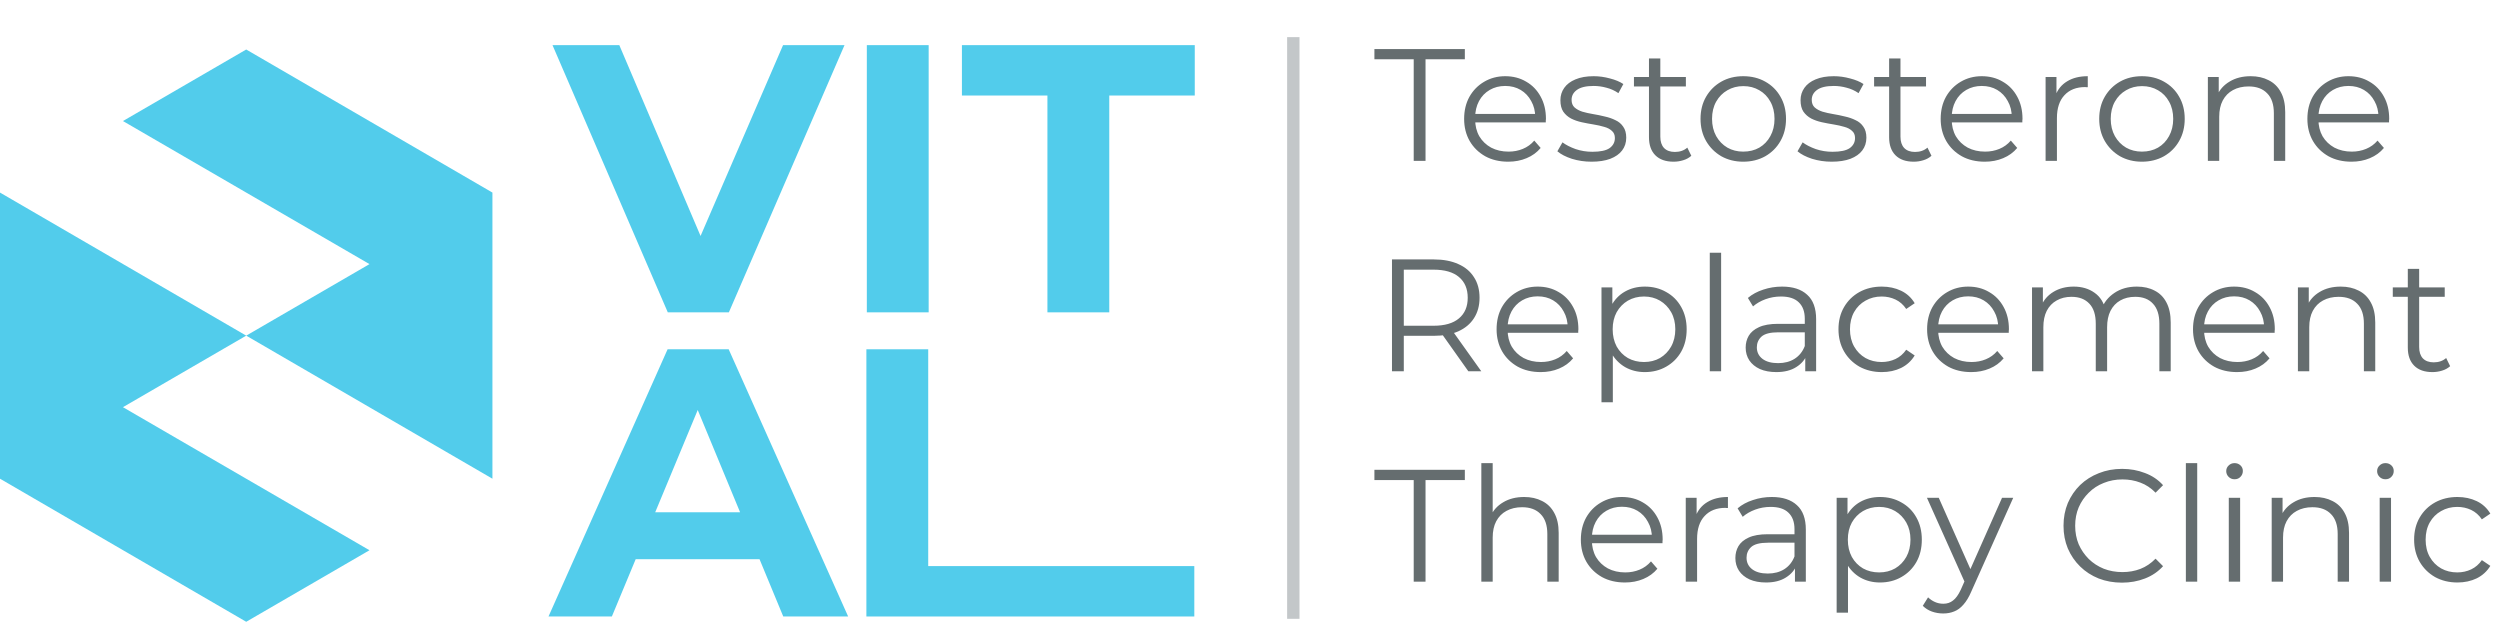 <svg width="202" height="51" viewBox="0 0 202 51" fill="none" xmlns="http://www.w3.org/2000/svg">
<path d="M39.788 38.68V15.56L19.894 4L9.934 9.78L29.854 21.34L19.894 27.12L0 15.56V38.68L19.894 50.24L29.854 44.46L9.934 32.9L19.894 27.12L39.788 38.68Z" fill="#52CCEB"/>
<path d="M70.004 49.812V28.222H75V45.74H96.5V49.812H70.004Z" fill="#52CCEB"/>
<path d="M44.319 49.812L53.942 28.222H58.877L68.53 49.812H63.287L55.392 30.751H57.365L49.439 49.812H44.319ZM49.13 45.185L50.457 41.392H61.56L62.917 45.185H49.13Z" fill="#52CCEB"/>
<path d="M84.632 25.237V7.718H77.723V3.647H96.537V7.718H89.629V25.237H84.632Z" fill="#52CCEB"/>
<path d="M70.04 25.237V3.647H75.036V25.237H70.04Z" fill="#52CCEB"/>
<path d="M53.957 25.237L44.642 3.647H50.04L58.182 22.769H55.005L63.271 3.647H68.237L58.892 25.237H53.957Z" fill="#52CCEB"/>
<path d="M114.228 13V4.789H111.052V3.962H118.359V4.789H115.183V13H114.228ZM121.865 13.065C121.159 13.065 120.539 12.918 120.006 12.626C119.472 12.324 119.055 11.915 118.753 11.399C118.452 10.874 118.302 10.276 118.302 9.604C118.302 8.933 118.444 8.339 118.728 7.823C119.02 7.306 119.416 6.902 119.915 6.609C120.423 6.308 120.991 6.157 121.62 6.157C122.257 6.157 122.82 6.304 123.311 6.596C123.81 6.88 124.202 7.285 124.486 7.81C124.77 8.326 124.912 8.924 124.912 9.604C124.912 9.647 124.908 9.695 124.899 9.746C124.899 9.789 124.899 9.837 124.899 9.888H118.999V9.204H124.408L124.047 9.475C124.047 8.985 123.939 8.55 123.724 8.171C123.518 7.784 123.234 7.483 122.872 7.268C122.51 7.052 122.093 6.945 121.62 6.945C121.155 6.945 120.737 7.052 120.367 7.268C119.997 7.483 119.709 7.784 119.502 8.171C119.296 8.559 119.192 9.002 119.192 9.501V9.643C119.192 10.16 119.304 10.616 119.528 11.012C119.76 11.399 120.079 11.705 120.483 11.928C120.897 12.144 121.366 12.251 121.891 12.251C122.304 12.251 122.687 12.178 123.04 12.032C123.401 11.885 123.711 11.662 123.969 11.36L124.486 11.954C124.185 12.316 123.806 12.591 123.35 12.78C122.902 12.97 122.407 13.065 121.865 13.065ZM128.598 13.065C128.039 13.065 127.509 12.987 127.01 12.832C126.511 12.669 126.119 12.466 125.835 12.225L126.248 11.502C126.524 11.709 126.877 11.89 127.307 12.045C127.737 12.191 128.189 12.264 128.663 12.264C129.308 12.264 129.773 12.165 130.057 11.967C130.341 11.761 130.483 11.489 130.483 11.154C130.483 10.904 130.401 10.71 130.238 10.573C130.083 10.426 129.876 10.319 129.618 10.25C129.36 10.172 129.072 10.108 128.753 10.056C128.435 10.005 128.116 9.944 127.798 9.876C127.488 9.807 127.204 9.708 126.946 9.579C126.687 9.441 126.476 9.256 126.313 9.023C126.158 8.791 126.081 8.481 126.081 8.094C126.081 7.724 126.184 7.392 126.39 7.1C126.597 6.807 126.898 6.579 127.294 6.415C127.699 6.243 128.189 6.157 128.766 6.157C129.205 6.157 129.644 6.217 130.083 6.338C130.522 6.45 130.883 6.6 131.167 6.79L130.767 7.526C130.466 7.319 130.143 7.173 129.799 7.087C129.455 6.992 129.11 6.945 128.766 6.945C128.155 6.945 127.703 7.052 127.41 7.268C127.126 7.474 126.984 7.741 126.984 8.068C126.984 8.326 127.062 8.529 127.217 8.675C127.38 8.821 127.591 8.937 127.849 9.023C128.116 9.101 128.405 9.165 128.714 9.217C129.033 9.269 129.347 9.333 129.657 9.411C129.975 9.48 130.264 9.579 130.522 9.708C130.789 9.828 131 10.005 131.155 10.237C131.318 10.461 131.4 10.758 131.4 11.128C131.4 11.524 131.288 11.868 131.064 12.161C130.849 12.445 130.531 12.669 130.109 12.832C129.696 12.987 129.192 13.065 128.598 13.065ZM135.225 13.065C134.588 13.065 134.098 12.892 133.753 12.548C133.409 12.204 133.237 11.717 133.237 11.089V4.724H134.154V11.037C134.154 11.434 134.252 11.739 134.45 11.954C134.657 12.169 134.95 12.277 135.328 12.277C135.733 12.277 136.069 12.161 136.335 11.928L136.658 12.587C136.477 12.75 136.258 12.871 136 12.948C135.75 13.026 135.492 13.065 135.225 13.065ZM132.023 6.984V6.222H136.219V6.984H132.023ZM140.85 13.065C140.196 13.065 139.607 12.918 139.082 12.626C138.565 12.324 138.156 11.915 137.855 11.399C137.554 10.874 137.403 10.276 137.403 9.604C137.403 8.924 137.554 8.326 137.855 7.81C138.156 7.293 138.565 6.889 139.082 6.596C139.598 6.304 140.188 6.157 140.85 6.157C141.522 6.157 142.116 6.304 142.632 6.596C143.157 6.889 143.566 7.293 143.859 7.81C144.16 8.326 144.31 8.924 144.31 9.604C144.31 10.276 144.16 10.874 143.859 11.399C143.566 11.915 143.157 12.324 142.632 12.626C142.107 12.918 141.513 13.065 140.85 13.065ZM140.85 12.251C141.341 12.251 141.776 12.144 142.154 11.928C142.533 11.705 142.83 11.395 143.045 10.999C143.269 10.594 143.381 10.13 143.381 9.604C143.381 9.071 143.269 8.606 143.045 8.21C142.83 7.814 142.533 7.509 142.154 7.293C141.776 7.07 141.345 6.958 140.863 6.958C140.381 6.958 139.951 7.07 139.572 7.293C139.193 7.509 138.892 7.814 138.668 8.21C138.445 8.606 138.333 9.071 138.333 9.604C138.333 10.13 138.445 10.594 138.668 10.999C138.892 11.395 139.193 11.705 139.572 11.928C139.951 12.144 140.377 12.251 140.85 12.251ZM148.002 13.065C147.443 13.065 146.914 12.987 146.414 12.832C145.915 12.669 145.523 12.466 145.239 12.225L145.653 11.502C145.928 11.709 146.281 11.89 146.711 12.045C147.142 12.191 147.594 12.264 148.067 12.264C148.712 12.264 149.177 12.165 149.461 11.967C149.745 11.761 149.887 11.489 149.887 11.154C149.887 10.904 149.806 10.71 149.642 10.573C149.487 10.426 149.281 10.319 149.022 10.25C148.764 10.172 148.476 10.108 148.157 10.056C147.839 10.005 147.52 9.944 147.202 9.876C146.892 9.807 146.608 9.708 146.35 9.579C146.092 9.441 145.881 9.256 145.717 9.023C145.562 8.791 145.485 8.481 145.485 8.094C145.485 7.724 145.588 7.392 145.795 7.1C146.001 6.807 146.302 6.579 146.698 6.415C147.103 6.243 147.594 6.157 148.17 6.157C148.609 6.157 149.048 6.217 149.487 6.338C149.926 6.45 150.288 6.6 150.572 6.79L150.171 7.526C149.87 7.319 149.547 7.173 149.203 7.087C148.859 6.992 148.515 6.945 148.17 6.945C147.559 6.945 147.107 7.052 146.815 7.268C146.531 7.474 146.389 7.741 146.389 8.068C146.389 8.326 146.466 8.529 146.621 8.675C146.784 8.821 146.995 8.937 147.254 9.023C147.52 9.101 147.809 9.165 148.119 9.217C148.437 9.269 148.751 9.333 149.061 9.411C149.38 9.48 149.668 9.579 149.926 9.708C150.193 9.828 150.404 10.005 150.559 10.237C150.722 10.461 150.804 10.758 150.804 11.128C150.804 11.524 150.692 11.868 150.468 12.161C150.253 12.445 149.935 12.669 149.513 12.832C149.1 12.987 148.596 13.065 148.002 13.065ZM154.629 13.065C153.992 13.065 153.502 12.892 153.157 12.548C152.813 12.204 152.641 11.717 152.641 11.089V4.724H153.558V11.037C153.558 11.434 153.657 11.739 153.855 11.954C154.061 12.169 154.354 12.277 154.733 12.277C155.137 12.277 155.473 12.161 155.74 11.928L156.062 12.587C155.882 12.75 155.662 12.871 155.404 12.948C155.154 13.026 154.896 13.065 154.629 13.065ZM151.427 6.984V6.222H155.623V6.984H151.427ZM160.371 13.065C159.665 13.065 159.045 12.918 158.512 12.626C157.978 12.324 157.56 11.915 157.259 11.399C156.958 10.874 156.807 10.276 156.807 9.604C156.807 8.933 156.949 8.339 157.233 7.823C157.526 7.306 157.922 6.902 158.421 6.609C158.929 6.308 159.497 6.157 160.125 6.157C160.762 6.157 161.326 6.304 161.817 6.596C162.316 6.88 162.708 7.285 162.992 7.81C163.276 8.326 163.418 8.924 163.418 9.604C163.418 9.647 163.413 9.695 163.405 9.746C163.405 9.789 163.405 9.837 163.405 9.888H157.505V9.204H162.914L162.553 9.475C162.553 8.985 162.445 8.55 162.23 8.171C162.023 7.784 161.739 7.483 161.378 7.268C161.016 7.052 160.599 6.945 160.125 6.945C159.661 6.945 159.243 7.052 158.873 7.268C158.503 7.483 158.215 7.784 158.008 8.171C157.801 8.559 157.698 9.002 157.698 9.501V9.643C157.698 10.16 157.81 10.616 158.034 11.012C158.266 11.399 158.585 11.705 158.989 11.928C159.402 12.144 159.872 12.251 160.397 12.251C160.81 12.251 161.193 12.178 161.546 12.032C161.907 11.885 162.217 11.662 162.475 11.36L162.992 11.954C162.69 12.316 162.312 12.591 161.856 12.78C161.408 12.97 160.913 13.065 160.371 13.065ZM165.284 13V6.222H166.162V8.068L166.071 7.745C166.26 7.229 166.579 6.837 167.027 6.57C167.474 6.295 168.029 6.157 168.692 6.157V7.048C168.658 7.048 168.623 7.048 168.589 7.048C168.554 7.039 168.52 7.035 168.485 7.035C167.771 7.035 167.212 7.255 166.807 7.694C166.403 8.124 166.2 8.739 166.2 9.54V13H165.284ZM173.065 13.065C172.41 13.065 171.821 12.918 171.296 12.626C170.779 12.324 170.371 11.915 170.069 11.399C169.768 10.874 169.617 10.276 169.617 9.604C169.617 8.924 169.768 8.326 170.069 7.81C170.371 7.293 170.779 6.889 171.296 6.596C171.812 6.304 172.402 6.157 173.065 6.157C173.736 6.157 174.33 6.304 174.846 6.596C175.371 6.889 175.78 7.293 176.073 7.81C176.374 8.326 176.525 8.924 176.525 9.604C176.525 10.276 176.374 10.874 176.073 11.399C175.78 11.915 175.371 12.324 174.846 12.626C174.321 12.918 173.727 13.065 173.065 13.065ZM173.065 12.251C173.555 12.251 173.99 12.144 174.369 11.928C174.747 11.705 175.044 11.395 175.259 10.999C175.483 10.594 175.595 10.13 175.595 9.604C175.595 9.071 175.483 8.606 175.259 8.21C175.044 7.814 174.747 7.509 174.369 7.293C173.99 7.07 173.56 6.958 173.078 6.958C172.596 6.958 172.165 7.07 171.786 7.293C171.408 7.509 171.106 7.814 170.883 8.21C170.659 8.606 170.547 9.071 170.547 9.604C170.547 10.13 170.659 10.594 170.883 10.999C171.106 11.395 171.408 11.705 171.786 11.928C172.165 12.144 172.591 12.251 173.065 12.251ZM181.856 6.157C182.407 6.157 182.889 6.265 183.302 6.48C183.724 6.687 184.051 7.005 184.284 7.435C184.525 7.866 184.645 8.408 184.645 9.062V13H183.728V9.153C183.728 8.438 183.548 7.9 183.186 7.539C182.833 7.169 182.334 6.984 181.689 6.984C181.206 6.984 180.785 7.082 180.423 7.28C180.07 7.47 179.795 7.75 179.597 8.12C179.408 8.481 179.313 8.92 179.313 9.437V13H178.396V6.222H179.274V8.081L179.132 7.732C179.347 7.242 179.692 6.859 180.165 6.583C180.638 6.299 181.202 6.157 181.856 6.157ZM190 13.065C189.295 13.065 188.675 12.918 188.141 12.626C187.607 12.324 187.19 11.915 186.889 11.399C186.588 10.874 186.437 10.276 186.437 9.604C186.437 8.933 186.579 8.339 186.863 7.823C187.156 7.306 187.552 6.902 188.051 6.609C188.559 6.308 189.127 6.157 189.755 6.157C190.392 6.157 190.956 6.304 191.446 6.596C191.946 6.88 192.337 7.285 192.621 7.81C192.905 8.326 193.047 8.924 193.047 9.604C193.047 9.647 193.043 9.695 193.034 9.746C193.034 9.789 193.034 9.837 193.034 9.888H187.134V9.204H192.544L192.182 9.475C192.182 8.985 192.075 8.55 191.859 8.171C191.653 7.784 191.369 7.483 191.007 7.268C190.646 7.052 190.228 6.945 189.755 6.945C189.29 6.945 188.873 7.052 188.503 7.268C188.133 7.483 187.844 7.784 187.638 8.171C187.431 8.559 187.328 9.002 187.328 9.501V9.643C187.328 10.16 187.44 10.616 187.663 11.012C187.896 11.399 188.214 11.705 188.619 11.928C189.032 12.144 189.501 12.251 190.026 12.251C190.439 12.251 190.822 12.178 191.175 12.032C191.537 11.885 191.847 11.662 192.105 11.36L192.621 11.954C192.32 12.316 191.941 12.591 191.485 12.78C191.037 12.97 190.543 13.065 190 13.065Z" fill="#656D6F"/>
<path d="M112.472 30V20.962H115.855C116.621 20.962 117.279 21.087 117.83 21.337C118.381 21.578 118.803 21.931 119.095 22.395C119.396 22.852 119.547 23.407 119.547 24.061C119.547 24.698 119.396 25.249 119.095 25.714C118.803 26.17 118.381 26.523 117.83 26.772C117.279 27.013 116.621 27.134 115.855 27.134H113.001L113.427 26.695V30H112.472ZM118.643 30L116.319 26.721H117.352L119.689 30H118.643ZM113.427 26.772L113.001 26.32H115.829C116.732 26.32 117.417 26.122 117.882 25.727C118.355 25.331 118.592 24.775 118.592 24.061C118.592 23.338 118.355 22.779 117.882 22.383C117.417 21.987 116.732 21.789 115.829 21.789H113.001L113.427 21.337V26.772ZM124.487 30.065C123.782 30.065 123.162 29.918 122.628 29.626C122.095 29.324 121.677 28.916 121.376 28.399C121.075 27.874 120.924 27.276 120.924 26.604C120.924 25.933 121.066 25.339 121.35 24.823C121.643 24.306 122.039 23.902 122.538 23.609C123.046 23.308 123.614 23.157 124.242 23.157C124.879 23.157 125.443 23.303 125.933 23.596C126.433 23.88 126.824 24.285 127.108 24.81C127.392 25.326 127.534 25.924 127.534 26.604C127.534 26.648 127.53 26.695 127.522 26.746C127.522 26.79 127.522 26.837 127.522 26.889H121.621V26.204H127.031L126.669 26.475C126.669 25.985 126.562 25.55 126.347 25.171C126.14 24.784 125.856 24.483 125.495 24.268C125.133 24.052 124.716 23.945 124.242 23.945C123.777 23.945 123.36 24.052 122.99 24.268C122.62 24.483 122.331 24.784 122.125 25.171C121.918 25.559 121.815 26.002 121.815 26.501V26.643C121.815 27.16 121.927 27.616 122.151 28.012C122.383 28.399 122.701 28.705 123.106 28.928C123.519 29.144 123.988 29.251 124.513 29.251C124.926 29.251 125.309 29.178 125.662 29.032C126.024 28.885 126.334 28.662 126.592 28.36L127.108 28.954C126.807 29.316 126.428 29.591 125.972 29.78C125.525 29.97 125.03 30.065 124.487 30.065ZM132.899 30.065C132.314 30.065 131.784 29.931 131.311 29.664C130.838 29.389 130.459 28.997 130.175 28.489C129.9 27.973 129.762 27.345 129.762 26.604C129.762 25.864 129.9 25.24 130.175 24.732C130.45 24.216 130.825 23.824 131.298 23.558C131.772 23.291 132.305 23.157 132.899 23.157C133.545 23.157 134.121 23.303 134.629 23.596C135.146 23.88 135.55 24.285 135.843 24.81C136.135 25.326 136.282 25.924 136.282 26.604C136.282 27.293 136.135 27.895 135.843 28.412C135.55 28.928 135.146 29.333 134.629 29.626C134.121 29.918 133.545 30.065 132.899 30.065ZM129.4 32.505V23.222H130.278V25.262L130.188 26.617L130.317 27.986V32.505H129.4ZM132.835 29.251C133.317 29.251 133.747 29.144 134.126 28.928C134.504 28.705 134.806 28.395 135.029 27.999C135.253 27.594 135.365 27.13 135.365 26.604C135.365 26.079 135.253 25.619 135.029 25.223C134.806 24.827 134.504 24.517 134.126 24.293C133.747 24.07 133.317 23.958 132.835 23.958C132.353 23.958 131.918 24.07 131.531 24.293C131.152 24.517 130.851 24.827 130.627 25.223C130.412 25.619 130.304 26.079 130.304 26.604C130.304 27.13 130.412 27.594 130.627 27.999C130.851 28.395 131.152 28.705 131.531 28.928C131.918 29.144 132.353 29.251 132.835 29.251ZM138.15 30V20.42H139.067V30H138.15ZM145.865 30V28.502L145.827 28.257V25.752C145.827 25.176 145.663 24.732 145.336 24.422C145.018 24.113 144.54 23.958 143.903 23.958C143.464 23.958 143.047 24.031 142.651 24.177C142.255 24.323 141.919 24.517 141.644 24.758L141.23 24.074C141.575 23.781 141.988 23.558 142.47 23.402C142.952 23.239 143.46 23.157 143.993 23.157C144.871 23.157 145.547 23.377 146.02 23.816C146.502 24.246 146.743 24.904 146.743 25.791V30H145.865ZM143.529 30.065C143.021 30.065 142.577 29.983 142.199 29.819C141.829 29.647 141.545 29.415 141.347 29.122C141.149 28.821 141.05 28.477 141.05 28.089C141.05 27.736 141.131 27.418 141.295 27.134C141.467 26.841 141.743 26.609 142.121 26.437C142.509 26.256 143.025 26.166 143.671 26.166H146.007V26.85H143.696C143.042 26.85 142.586 26.966 142.328 27.198C142.078 27.431 141.953 27.719 141.953 28.063C141.953 28.451 142.104 28.761 142.405 28.993C142.707 29.225 143.128 29.341 143.671 29.341C144.187 29.341 144.63 29.225 145 28.993C145.379 28.752 145.655 28.408 145.827 27.96L146.033 28.593C145.861 29.04 145.56 29.398 145.13 29.664C144.708 29.931 144.174 30.065 143.529 30.065ZM152.048 30.065C151.376 30.065 150.774 29.918 150.24 29.626C149.715 29.324 149.302 28.916 149.001 28.399C148.7 27.874 148.549 27.276 148.549 26.604C148.549 25.924 148.7 25.326 149.001 24.81C149.302 24.293 149.715 23.889 150.24 23.596C150.774 23.303 151.376 23.157 152.048 23.157C152.624 23.157 153.145 23.269 153.61 23.493C154.075 23.717 154.441 24.052 154.707 24.5L154.023 24.965C153.791 24.62 153.502 24.366 153.158 24.203C152.814 24.04 152.439 23.958 152.035 23.958C151.553 23.958 151.118 24.07 150.731 24.293C150.344 24.509 150.038 24.814 149.814 25.21C149.59 25.606 149.478 26.071 149.478 26.604C149.478 27.138 149.59 27.603 149.814 27.999C150.038 28.395 150.344 28.705 150.731 28.928C151.118 29.144 151.553 29.251 152.035 29.251C152.439 29.251 152.814 29.169 153.158 29.006C153.502 28.842 153.791 28.593 154.023 28.257L154.707 28.722C154.441 29.161 154.075 29.497 153.61 29.729C153.145 29.953 152.624 30.065 152.048 30.065ZM159.274 30.065C158.568 30.065 157.948 29.918 157.415 29.626C156.881 29.324 156.464 28.916 156.162 28.399C155.861 27.874 155.71 27.276 155.71 26.604C155.71 25.933 155.852 25.339 156.136 24.823C156.429 24.306 156.825 23.902 157.324 23.609C157.832 23.308 158.4 23.157 159.029 23.157C159.665 23.157 160.229 23.303 160.72 23.596C161.219 23.88 161.611 24.285 161.895 24.81C162.179 25.326 162.321 25.924 162.321 26.604C162.321 26.648 162.317 26.695 162.308 26.746C162.308 26.79 162.308 26.837 162.308 26.889H156.408V26.204H161.817L161.456 26.475C161.456 25.985 161.348 25.55 161.133 25.171C160.926 24.784 160.642 24.483 160.281 24.268C159.919 24.052 159.502 23.945 159.029 23.945C158.564 23.945 158.146 24.052 157.776 24.268C157.406 24.483 157.118 24.784 156.911 25.171C156.705 25.559 156.601 26.002 156.601 26.501V26.643C156.601 27.16 156.713 27.616 156.937 28.012C157.169 28.399 157.488 28.705 157.892 28.928C158.306 29.144 158.775 29.251 159.3 29.251C159.713 29.251 160.096 29.178 160.449 29.032C160.81 28.885 161.12 28.662 161.378 28.36L161.895 28.954C161.593 29.316 161.215 29.591 160.759 29.78C160.311 29.97 159.816 30.065 159.274 30.065ZM172.656 23.157C173.207 23.157 173.685 23.265 174.089 23.48C174.502 23.687 174.821 24.005 175.045 24.435C175.277 24.866 175.393 25.408 175.393 26.062V30H174.477V26.152C174.477 25.438 174.304 24.9 173.96 24.539C173.625 24.169 173.147 23.983 172.527 23.983C172.062 23.983 171.658 24.082 171.313 24.28C170.978 24.47 170.715 24.75 170.526 25.12C170.345 25.481 170.255 25.92 170.255 26.437V30H169.338V26.152C169.338 25.438 169.166 24.9 168.822 24.539C168.477 24.169 167.995 23.983 167.376 23.983C166.919 23.983 166.519 24.082 166.175 24.28C165.831 24.47 165.564 24.75 165.374 25.12C165.194 25.481 165.103 25.92 165.103 26.437V30H164.187V23.222H165.065V25.055L164.923 24.732C165.129 24.242 165.461 23.859 165.917 23.583C166.381 23.299 166.928 23.157 167.556 23.157C168.219 23.157 168.783 23.325 169.248 23.661C169.713 23.988 170.014 24.483 170.151 25.145L169.79 25.003C169.988 24.453 170.337 24.009 170.836 23.674C171.344 23.329 171.95 23.157 172.656 23.157ZM180.758 30.065C180.053 30.065 179.433 29.918 178.899 29.626C178.366 29.324 177.948 28.916 177.647 28.399C177.346 27.874 177.195 27.276 177.195 26.604C177.195 25.933 177.337 25.339 177.621 24.823C177.914 24.306 178.31 23.902 178.809 23.609C179.317 23.308 179.885 23.157 180.513 23.157C181.15 23.157 181.714 23.303 182.204 23.596C182.704 23.88 183.095 24.285 183.379 24.81C183.663 25.326 183.805 25.924 183.805 26.604C183.805 26.648 183.801 26.695 183.792 26.746C183.792 26.79 183.792 26.837 183.792 26.889H177.892V26.204H183.302L182.94 26.475C182.94 25.985 182.833 25.55 182.618 25.171C182.411 24.784 182.127 24.483 181.765 24.268C181.404 24.052 180.986 23.945 180.513 23.945C180.048 23.945 179.631 24.052 179.261 24.268C178.891 24.483 178.602 24.784 178.396 25.171C178.189 25.559 178.086 26.002 178.086 26.501V26.643C178.086 27.16 178.198 27.616 178.422 28.012C178.654 28.399 178.972 28.705 179.377 28.928C179.79 29.144 180.259 29.251 180.784 29.251C181.197 29.251 181.58 29.178 181.933 29.032C182.295 28.885 182.605 28.662 182.863 28.36L183.379 28.954C183.078 29.316 182.699 29.591 182.243 29.78C181.796 29.97 181.301 30.065 180.758 30.065ZM189.131 23.157C189.682 23.157 190.164 23.265 190.577 23.48C190.999 23.687 191.326 24.005 191.559 24.435C191.8 24.866 191.92 25.408 191.92 26.062V30H191.003V26.152C191.003 25.438 190.823 24.9 190.461 24.539C190.108 24.169 189.609 23.983 188.964 23.983C188.481 23.983 188.06 24.082 187.698 24.28C187.345 24.47 187.07 24.75 186.872 25.12C186.683 25.481 186.588 25.92 186.588 26.437V30H185.671V23.222H186.549V25.081L186.407 24.732C186.622 24.242 186.967 23.859 187.44 23.583C187.913 23.299 188.477 23.157 189.131 23.157ZM196.539 30.065C195.902 30.065 195.412 29.892 195.068 29.548C194.723 29.204 194.551 28.718 194.551 28.089V21.724H195.468V28.038C195.468 28.433 195.567 28.739 195.765 28.954C195.971 29.169 196.264 29.277 196.643 29.277C197.047 29.277 197.383 29.161 197.65 28.928L197.972 29.587C197.792 29.75 197.572 29.871 197.314 29.948C197.064 30.026 196.806 30.065 196.539 30.065ZM193.337 23.983V23.222H197.534V23.983H193.337Z" fill="#656D6F"/>
<path d="M114.228 47V38.789H111.052V37.962H118.359V38.789H115.183V47H114.228ZM123.152 40.157C123.703 40.157 124.185 40.265 124.598 40.48C125.02 40.687 125.347 41.005 125.579 41.435C125.82 41.866 125.941 42.408 125.941 43.062V47H125.024V43.153C125.024 42.438 124.843 41.9 124.482 41.539C124.129 41.169 123.63 40.983 122.984 40.983C122.502 40.983 122.08 41.083 121.719 41.281C121.366 41.47 121.091 41.75 120.893 42.12C120.703 42.481 120.609 42.92 120.609 43.437V47H119.692V37.42H120.609V42.081L120.428 41.732C120.643 41.242 120.987 40.859 121.461 40.583C121.934 40.299 122.498 40.157 123.152 40.157ZM131.296 47.065C130.59 47.065 129.97 46.918 129.437 46.626C128.903 46.324 128.486 45.916 128.184 45.399C127.883 44.874 127.733 44.276 127.733 43.604C127.733 42.933 127.875 42.339 128.159 41.823C128.451 41.306 128.847 40.902 129.346 40.609C129.854 40.308 130.422 40.157 131.051 40.157C131.688 40.157 132.251 40.303 132.742 40.596C133.241 40.88 133.633 41.285 133.917 41.81C134.201 42.326 134.343 42.925 134.343 43.604C134.343 43.648 134.339 43.695 134.33 43.746C134.33 43.789 134.33 43.837 134.33 43.889H128.43V43.204H133.839L133.478 43.475C133.478 42.985 133.37 42.55 133.155 42.171C132.949 41.784 132.665 41.483 132.303 41.268C131.942 41.052 131.524 40.945 131.051 40.945C130.586 40.945 130.168 41.052 129.798 41.268C129.428 41.483 129.14 41.784 128.933 42.171C128.727 42.559 128.623 43.002 128.623 43.501V43.643C128.623 44.16 128.735 44.616 128.959 45.012C129.191 45.399 129.51 45.705 129.914 45.928C130.328 46.144 130.797 46.251 131.322 46.251C131.735 46.251 132.118 46.178 132.471 46.032C132.832 45.885 133.142 45.662 133.4 45.36L133.917 45.954C133.616 46.316 133.237 46.591 132.781 46.781C132.333 46.97 131.838 47.065 131.296 47.065ZM136.209 47V40.222H137.087V42.068L136.996 41.745C137.186 41.229 137.504 40.837 137.952 40.57C138.399 40.295 138.954 40.157 139.617 40.157V41.048C139.583 41.048 139.548 41.048 139.514 41.048C139.48 41.039 139.445 41.035 139.411 41.035C138.696 41.035 138.137 41.255 137.732 41.694C137.328 42.124 137.125 42.739 137.125 43.54V47H136.209ZM145.033 47V45.502L144.995 45.257V42.752C144.995 42.176 144.831 41.732 144.504 41.422C144.185 41.113 143.708 40.958 143.071 40.958C142.632 40.958 142.214 41.031 141.818 41.177C141.423 41.324 141.087 41.517 140.811 41.758L140.398 41.074C140.743 40.781 141.156 40.557 141.638 40.403C142.12 40.239 142.628 40.157 143.161 40.157C144.039 40.157 144.715 40.377 145.188 40.816C145.67 41.246 145.911 41.904 145.911 42.791V47H145.033ZM142.696 47.065C142.189 47.065 141.745 46.983 141.367 46.819C140.996 46.647 140.712 46.415 140.514 46.122C140.316 45.821 140.218 45.477 140.218 45.089C140.218 44.736 140.299 44.418 140.463 44.134C140.635 43.841 140.91 43.609 141.289 43.437C141.676 43.256 142.193 43.166 142.838 43.166H145.175V43.85H142.864C142.21 43.85 141.754 43.966 141.496 44.198C141.246 44.431 141.121 44.719 141.121 45.063C141.121 45.451 141.272 45.761 141.573 45.993C141.874 46.225 142.296 46.342 142.838 46.342C143.355 46.342 143.798 46.225 144.168 45.993C144.547 45.752 144.822 45.408 144.995 44.96L145.201 45.593C145.029 46.04 144.728 46.398 144.297 46.664C143.876 46.931 143.342 47.065 142.696 47.065ZM151.9 47.065C151.315 47.065 150.785 46.931 150.312 46.664C149.838 46.389 149.46 45.997 149.176 45.489C148.9 44.973 148.763 44.345 148.763 43.604C148.763 42.864 148.9 42.24 149.176 41.732C149.451 41.216 149.826 40.824 150.299 40.557C150.772 40.291 151.306 40.157 151.9 40.157C152.545 40.157 153.122 40.303 153.63 40.596C154.146 40.88 154.551 41.285 154.844 41.81C155.136 42.326 155.283 42.925 155.283 43.604C155.283 44.293 155.136 44.895 154.844 45.412C154.551 45.928 154.146 46.333 153.63 46.626C153.122 46.918 152.545 47.065 151.9 47.065ZM148.401 49.505V40.222H149.279V42.262L149.189 43.617L149.318 44.986V49.505H148.401ZM151.835 46.251C152.317 46.251 152.748 46.144 153.126 45.928C153.505 45.705 153.806 45.395 154.03 44.999C154.254 44.594 154.366 44.13 154.366 43.604C154.366 43.079 154.254 42.619 154.03 42.223C153.806 41.827 153.505 41.517 153.126 41.293C152.748 41.07 152.317 40.958 151.835 40.958C151.353 40.958 150.919 41.07 150.531 41.293C150.153 41.517 149.851 41.827 149.628 42.223C149.412 42.619 149.305 43.079 149.305 43.604C149.305 44.13 149.412 44.594 149.628 44.999C149.851 45.395 150.153 45.705 150.531 45.928C150.919 46.144 151.353 46.251 151.835 46.251ZM157.014 49.569C156.695 49.569 156.39 49.518 156.097 49.414C155.813 49.311 155.568 49.156 155.361 48.95L155.787 48.265C155.959 48.429 156.144 48.554 156.342 48.64C156.549 48.734 156.777 48.782 157.027 48.782C157.328 48.782 157.586 48.696 157.801 48.523C158.025 48.36 158.236 48.067 158.434 47.645L158.873 46.651L158.976 46.509L161.765 40.222H162.669L159.273 47.813C159.084 48.252 158.873 48.601 158.64 48.859C158.417 49.117 158.171 49.298 157.905 49.401C157.638 49.513 157.341 49.569 157.014 49.569ZM158.821 47.194L155.697 40.222H156.652L159.415 46.445L158.821 47.194ZM171.457 47.078C170.777 47.078 170.149 46.966 169.572 46.742C168.996 46.509 168.496 46.187 168.075 45.773C167.653 45.36 167.322 44.874 167.08 44.315C166.848 43.755 166.732 43.144 166.732 42.481C166.732 41.818 166.848 41.207 167.08 40.648C167.322 40.088 167.653 39.602 168.075 39.189C168.505 38.776 169.009 38.457 169.585 38.233C170.162 38.001 170.79 37.885 171.47 37.885C172.124 37.885 172.74 37.997 173.316 38.221C173.893 38.436 174.379 38.763 174.775 39.202L174.169 39.809C173.798 39.43 173.39 39.159 172.942 38.995C172.494 38.823 172.012 38.737 171.496 38.737C170.954 38.737 170.45 38.832 169.985 39.021C169.521 39.202 169.116 39.464 168.772 39.809C168.428 40.144 168.156 40.54 167.958 40.996C167.769 41.444 167.674 41.939 167.674 42.481C167.674 43.023 167.769 43.523 167.958 43.979C168.156 44.426 168.428 44.822 168.772 45.167C169.116 45.502 169.521 45.765 169.985 45.954C170.45 46.135 170.954 46.225 171.496 46.225C172.012 46.225 172.494 46.139 172.942 45.967C173.39 45.795 173.798 45.52 174.169 45.141L174.775 45.748C174.379 46.187 173.893 46.518 173.316 46.742C172.74 46.966 172.12 47.078 171.457 47.078ZM176.618 47V37.42H177.535V47H176.618ZM180.086 47V40.222H181.002V47H180.086ZM180.551 38.724C180.361 38.724 180.202 38.66 180.073 38.53C179.944 38.401 179.879 38.246 179.879 38.066C179.879 37.885 179.944 37.734 180.073 37.614C180.202 37.485 180.361 37.42 180.551 37.42C180.74 37.42 180.899 37.48 181.028 37.601C181.157 37.721 181.222 37.872 181.222 38.053C181.222 38.242 181.157 38.401 181.028 38.53C180.908 38.66 180.748 38.724 180.551 38.724ZM187.013 40.157C187.564 40.157 188.046 40.265 188.459 40.48C188.881 40.687 189.208 41.005 189.44 41.435C189.681 41.866 189.802 42.408 189.802 43.062V47H188.885V43.153C188.885 42.438 188.704 41.9 188.343 41.539C187.99 41.169 187.491 40.983 186.845 40.983C186.363 40.983 185.942 41.083 185.58 41.281C185.227 41.47 184.952 41.75 184.754 42.12C184.564 42.481 184.47 42.92 184.47 43.437V47H183.553V40.222H184.431V42.081L184.289 41.732C184.504 41.242 184.848 40.859 185.322 40.583C185.795 40.299 186.359 40.157 187.013 40.157ZM192.278 47V40.222H193.195V47H192.278ZM192.743 38.724C192.553 38.724 192.394 38.66 192.265 38.53C192.136 38.401 192.071 38.246 192.071 38.066C192.071 37.885 192.136 37.734 192.265 37.614C192.394 37.485 192.553 37.42 192.743 37.42C192.932 37.42 193.091 37.48 193.22 37.601C193.35 37.721 193.414 37.872 193.414 38.053C193.414 38.242 193.35 38.401 193.22 38.53C193.1 38.66 192.941 38.724 192.743 38.724ZM198.56 47.065C197.888 47.065 197.286 46.918 196.752 46.626C196.227 46.324 195.814 45.916 195.513 45.399C195.212 44.874 195.061 44.276 195.061 43.604C195.061 42.925 195.212 42.326 195.513 41.81C195.814 41.293 196.227 40.889 196.752 40.596C197.286 40.303 197.888 40.157 198.56 40.157C199.137 40.157 199.657 40.269 200.122 40.493C200.587 40.717 200.953 41.052 201.219 41.5L200.535 41.965C200.303 41.62 200.014 41.367 199.67 41.203C199.326 41.039 198.951 40.958 198.547 40.958C198.065 40.958 197.63 41.07 197.243 41.293C196.856 41.509 196.55 41.814 196.326 42.21C196.102 42.606 195.991 43.071 195.991 43.604C195.991 44.138 196.102 44.603 196.326 44.999C196.55 45.395 196.856 45.705 197.243 45.928C197.63 46.144 198.065 46.251 198.547 46.251C198.951 46.251 199.326 46.169 199.67 46.006C200.014 45.842 200.303 45.593 200.535 45.257L201.219 45.722C200.953 46.161 200.587 46.496 200.122 46.729C199.657 46.953 199.137 47.065 198.56 47.065Z" fill="#656D6F"/>
<path d="M104.5 3V50" stroke="#C3C7C9"/>
</svg>
